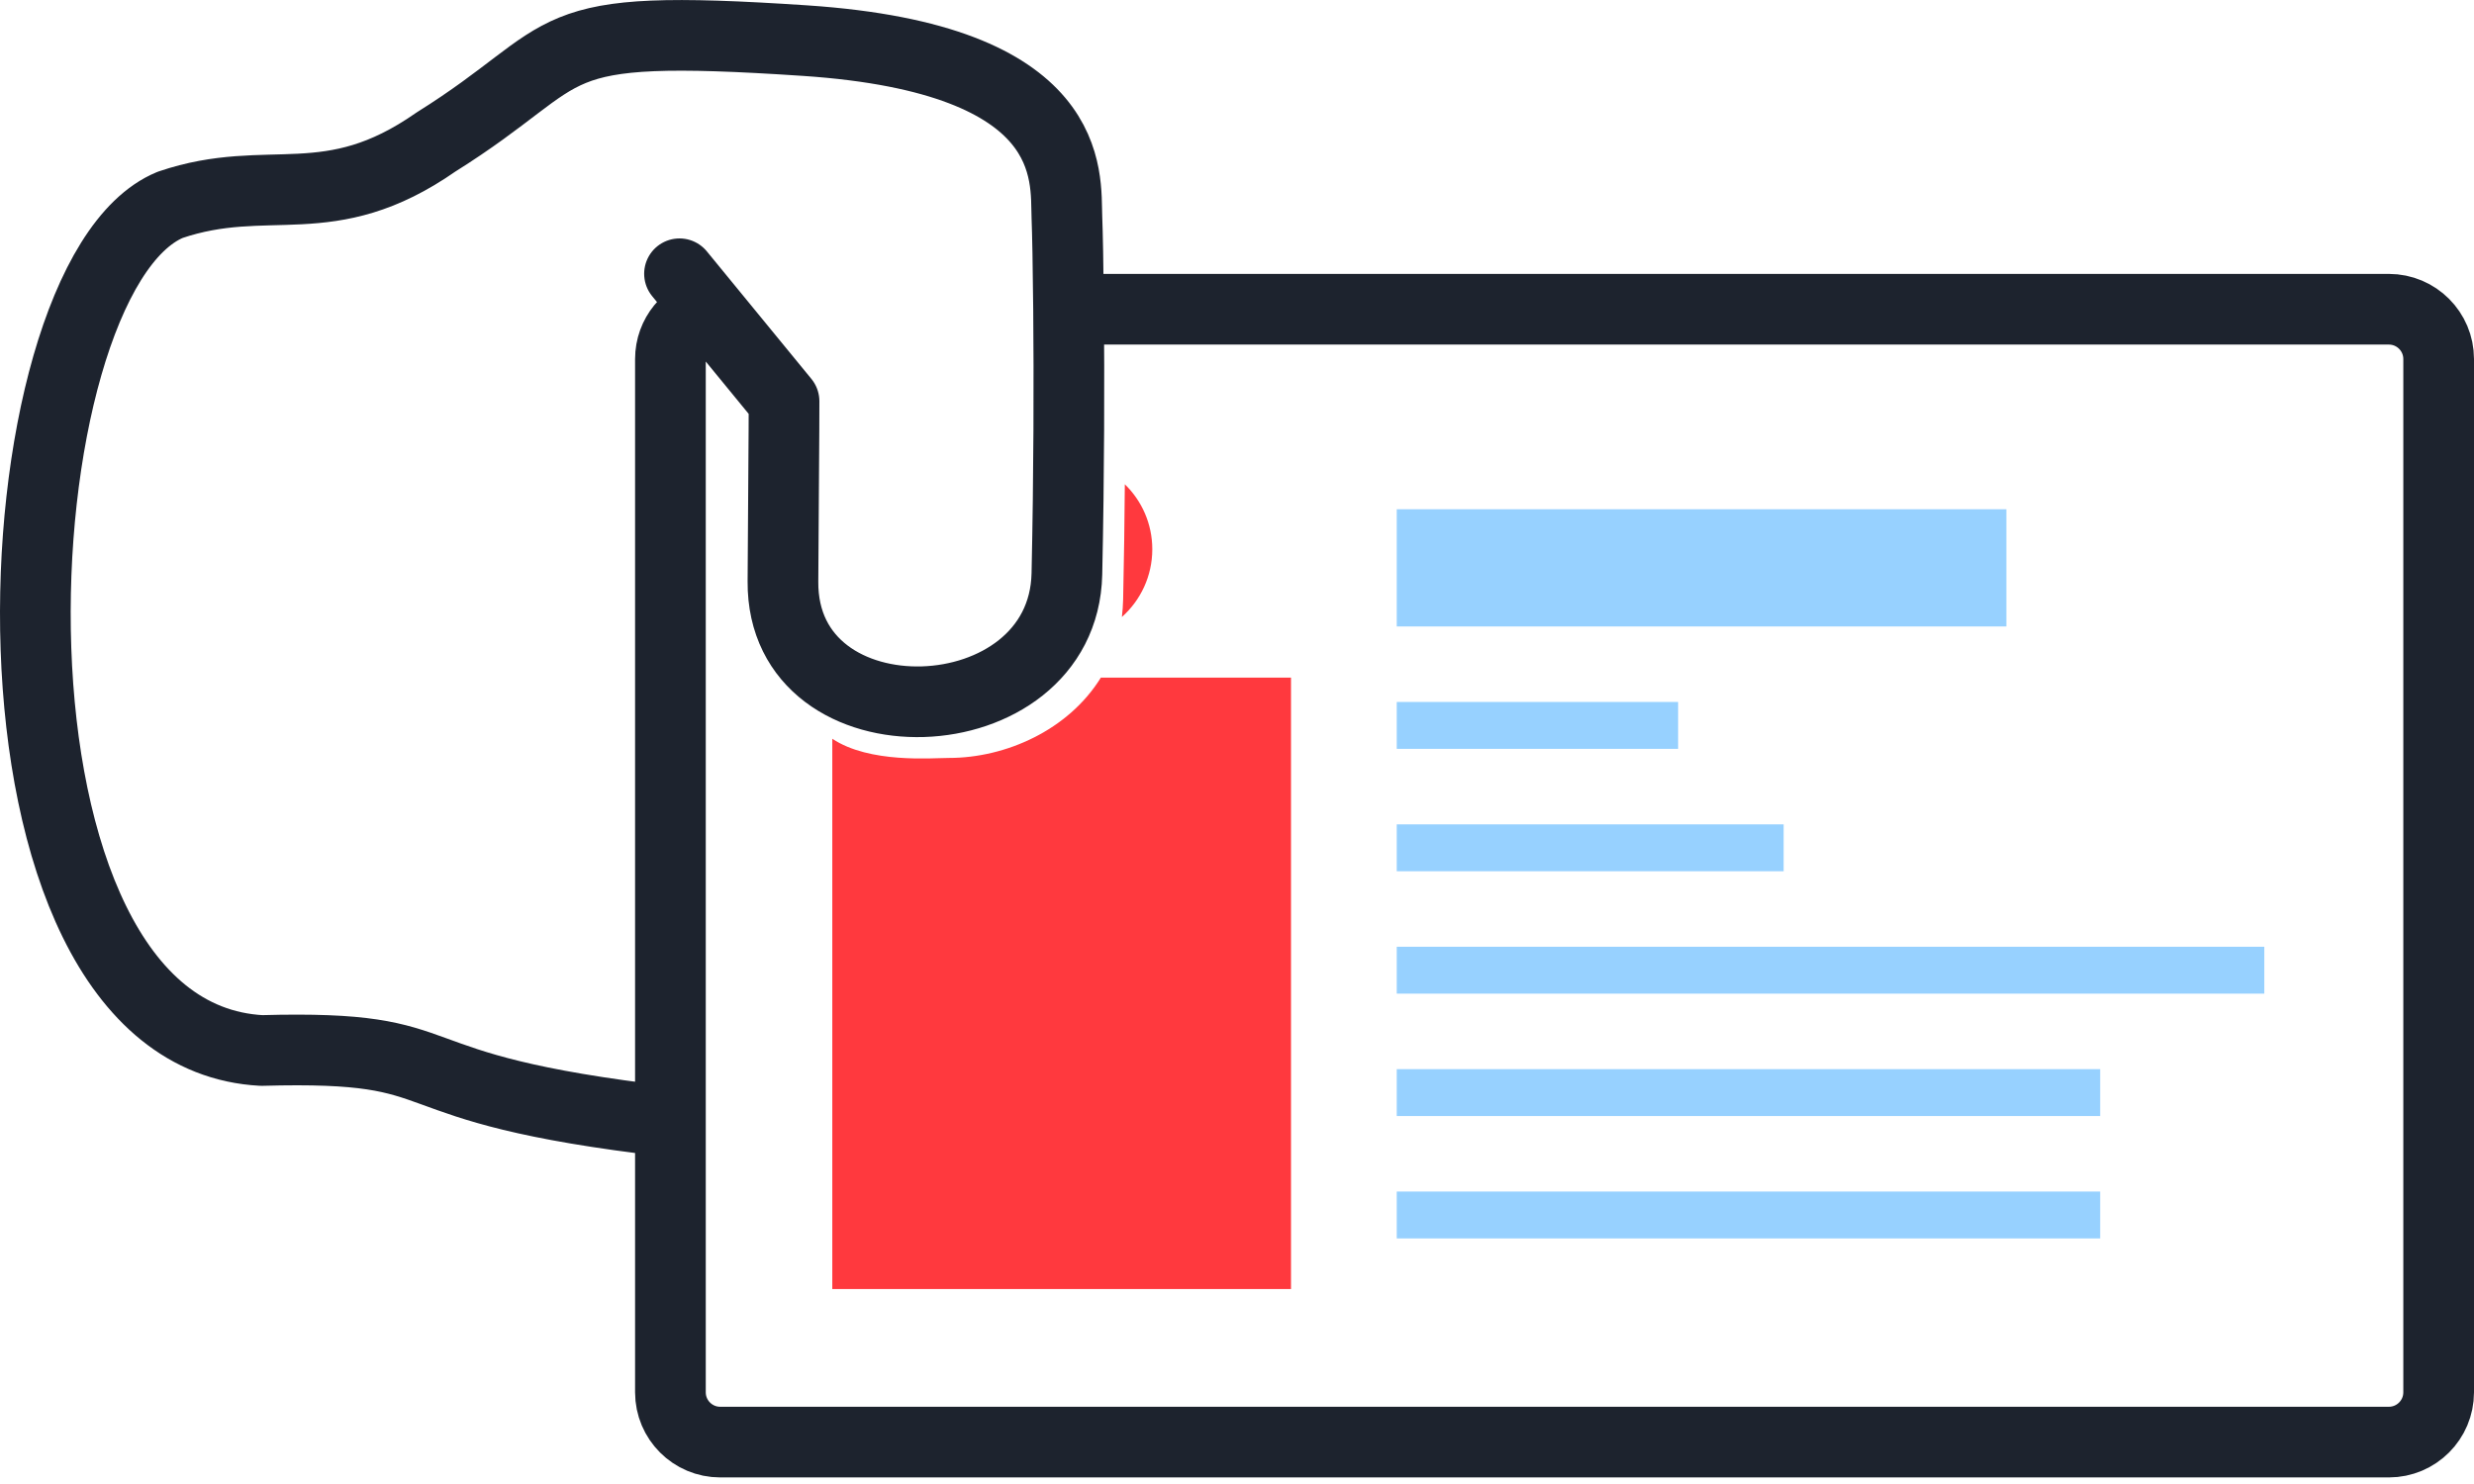 <svg width="70" height="42" viewBox="0 0 70 42" fill="none" xmlns="http://www.w3.org/2000/svg">
<path d="M19.226 7.748L20.076 8.785M30.234 8.752C30.223 7.515 30.204 6.59 30.187 6.143C30.142 4.995 30.533 1.669 22.782 1.15C15.032 0.632 16.468 1.434 12.336 4.019C9.295 6.143 7.614 4.848 4.816 5.797C-0.176 7.863 -1.183 29.27 7.401 29.731C13.3 29.567 10.629 30.789 18.969 31.747M30.234 8.752C30.252 10.695 30.249 13.407 30.187 16.243C30.085 20.885 22.117 21.174 22.153 16.456C22.188 11.738 22.184 11.357 22.184 11.357L20.076 8.785M30.234 8.752H67.59C68.369 8.752 69 9.383 69 10.162V39.405C69 40.183 68.369 40.814 67.59 40.814H20.378C19.6 40.814 18.969 40.183 18.969 39.405V31.747M18.969 31.747V10.162C18.969 9.487 19.443 8.923 20.076 8.785" stroke="#1D232E" stroke-width="2" stroke-linecap="round" stroke-linejoin="round"/>
<path d="M39.52 14.413H56.769V17.73H39.52V14.413Z" fill="#97D1FF"/>
<path d="M47.481 19.867H39.52V21.194H47.481V19.867Z" fill="#97D1FF"/>
<path d="M39.52 23.331H50.467V24.658H39.52V23.331Z" fill="#97D1FF"/>
<path d="M64.067 26.795H39.52V28.122H64.067V26.795Z" fill="#97D1FF"/>
<path d="M39.52 30.259H59.423V31.586H39.52V30.259Z" fill="#97D1FF"/>
<path d="M59.423 33.723H39.52V35.05H59.423V33.723Z" fill="#97D1FF"/>
<path d="M26.851 21.451C26.368 21.451 24.606 21.612 23.549 20.908V36.483H36.528V19.178H31.148C30.23 20.662 28.46 21.451 26.851 21.451Z" fill="#FF393E"/>
<path d="M31.826 13.706C32.306 14.172 32.603 14.824 32.603 15.545C32.603 16.307 32.271 16.992 31.743 17.462C31.762 17.302 31.774 17.137 31.778 16.967C31.803 15.848 31.818 14.748 31.826 13.706Z" fill="#FF393E"/>
</svg>
